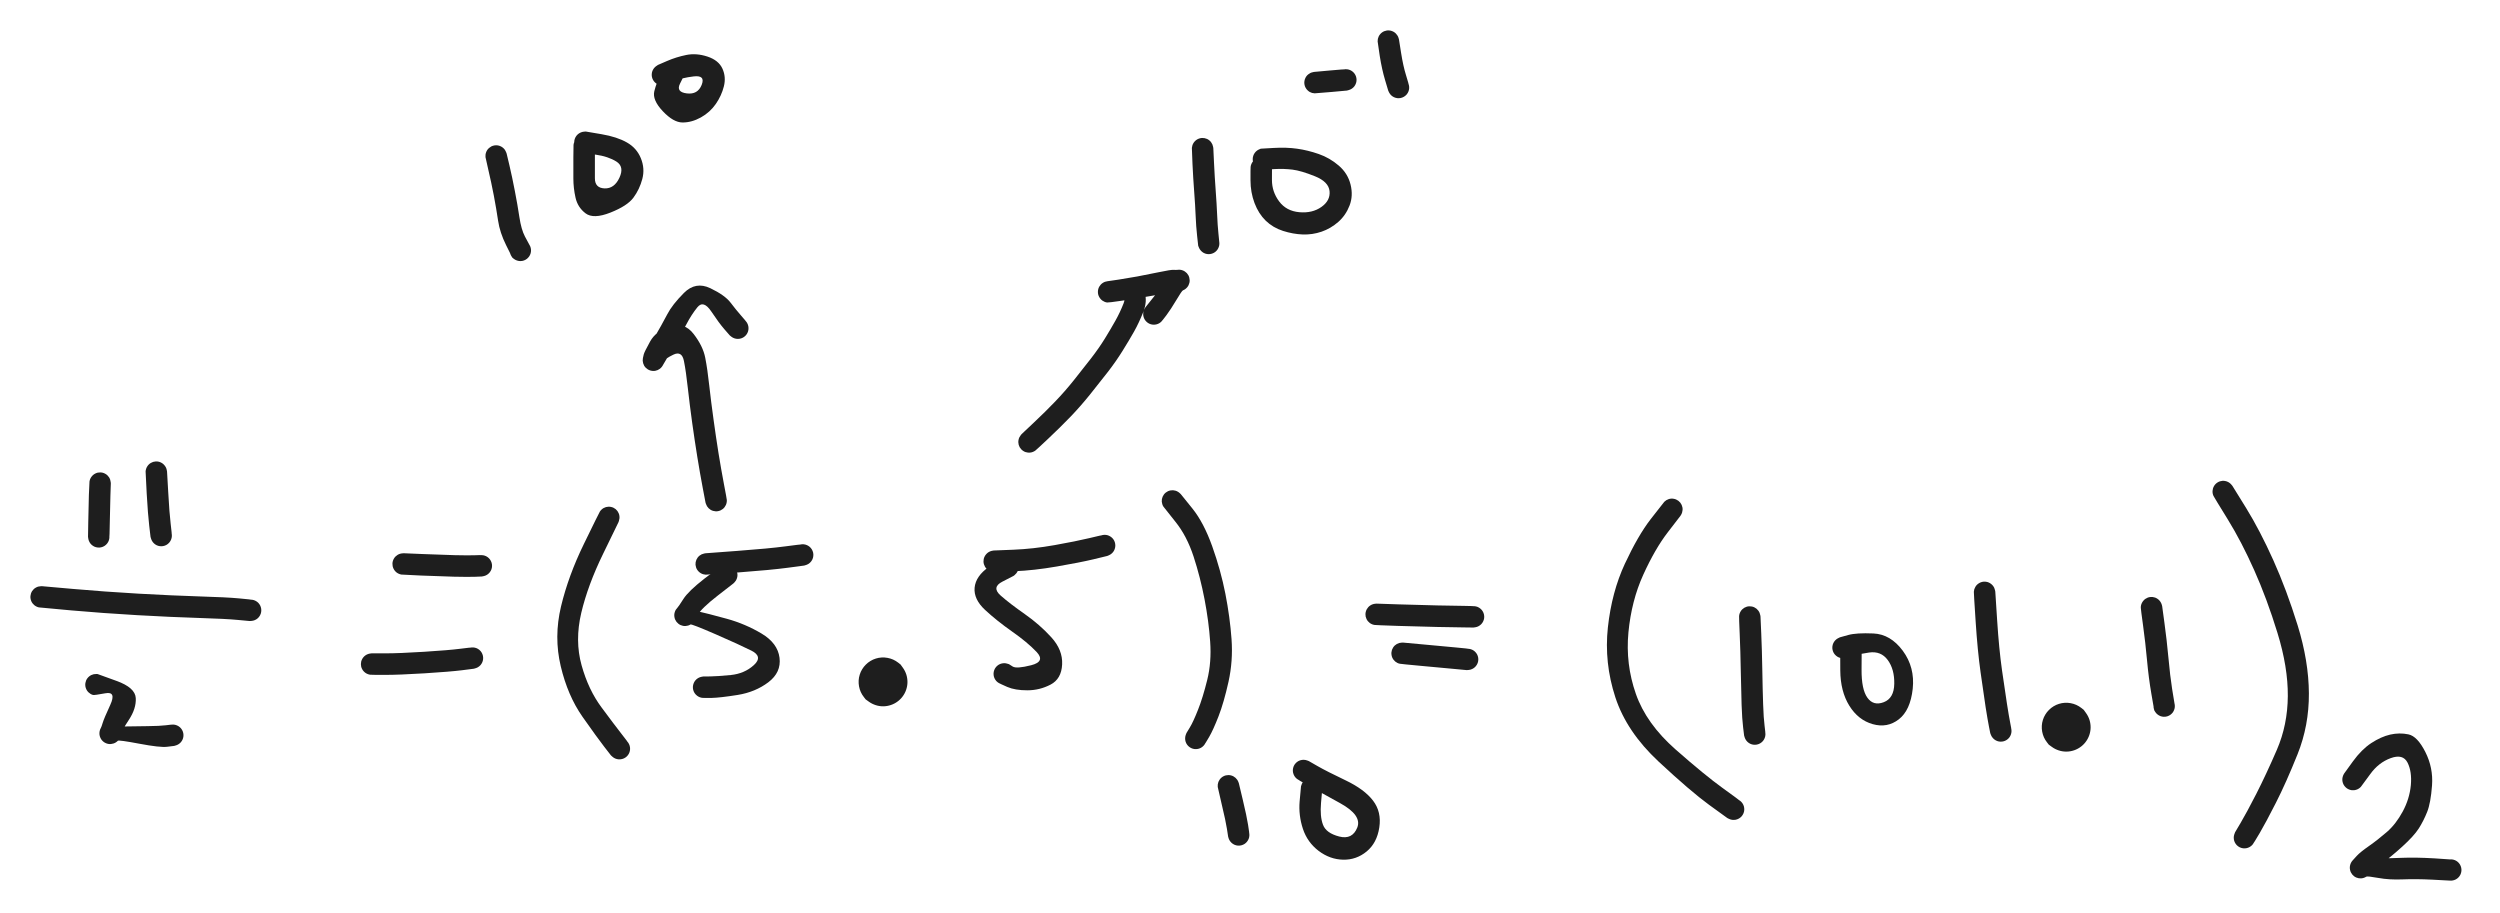 <svg version="1.1" xmlns="http://www.w3.org/2000/svg" viewBox="0 0 608.418 222.167" width="608.418" height="222.167" class="excalidraw-svg">
  <!-- svg-source:excalidraw -->
  
  <defs>
    <style class="style-fonts">
      @font-face {
        font-family: "Virgil";
        src: url("https://excalidraw.com/Virgil.woff2");
      }
      @font-face {
        font-family: "Cascadia";
        src: url("https://excalidraw.com/Cascadia.woff2");
      }
      @font-face {
        font-family: "Assistant";
        src: url("https://excalidraw.com/Assistant-Regular.woff2");
      }
    </style>
    
  </defs>
  <rect x="0" y="0" width="608.418" height="222.167" fill="#ffffff"/><g transform="translate(24.351 117.57) rotate(0 -0.167 7.342)" stroke="none"><path fill="#1e1e1e" d="M 2.62,0.08 Q 2.62,0.08 2.52,3.05 2.43,6.03 2.37,9.59 2.31,13.14 2.24,13.56 2.16,13.98 1.96,14.35 1.75,14.73 1.44,15.01 1.13,15.30 0.74,15.47 0.35,15.64 -0.06,15.68 -0.49,15.72 -0.90,15.62 -1.31,15.53 -1.68,15.30 -2.04,15.08 -2.31,14.75 -2.58,14.42 -2.73,14.02 -2.88,13.62 -2.89,13.20 -2.91,12.78 -2.79,12.37 -2.67,11.96 -2.42,11.61 -2.18,11.26 -1.84,11.01 -1.50,10.76 -1.09,10.63 -0.69,10.50 -0.26,10.51 0.15,10.52 0.55,10.66 0.96,10.80 1.29,11.06 1.62,11.33 1.86,11.68 2.09,12.04 2.20,12.45 2.30,12.86 2.27,13.28 2.24,13.71 2.08,14.10 1.91,14.49 1.63,14.81 1.35,15.13 0.99,15.34 0.62,15.56 0.20,15.64 -0.20,15.73 -0.63,15.67 -1.05,15.62 -1.43,15.44 -1.81,15.25 -2.12,14.95 -2.42,14.66 -2.61,14.28 -2.81,13.90 -2.87,13.48 -2.93,13.06 -2.93,13.06 -2.93,13.06 -2.87,9.46 -2.81,5.86 -2.72,2.88 -2.62,-0.08 -2.57,-0.39 -2.52,-0.71 -2.40,-1.00 -2.28,-1.29 -2.09,-1.54 -1.90,-1.80 -1.66,-2.00 -1.42,-2.20 -1.13,-2.34 -0.85,-2.48 -0.54,-2.55 -0.23,-2.61 0.08,-2.60 0.40,-2.59 0.70,-2.51 1.01,-2.42 1.28,-2.26 1.56,-2.11 1.79,-1.89 2.02,-1.67 2.19,-1.41 2.36,-1.14 2.46,-0.84 2.56,-0.54 2.59,-0.23 2.62,0.08 2.62,0.08 L 2.62,0.08 Z"/></g><g transform="translate(38.034 114.9) rotate(0 0.834 9.679)" stroke="none"><path fill="#1e1e1e" d="M 2.62,-0.14 Q 2.62,-0.14 2.91,4.93 3.19,10.02 3.50,12.58 3.81,15.14 3.79,15.56 3.77,15.99 3.62,16.38 3.46,16.78 3.19,17.11 2.92,17.43 2.56,17.66 2.20,17.88 1.78,17.97 1.37,18.07 0.94,18.03 0.52,17.99 0.13,17.81 -0.24,17.64 -0.55,17.35 -0.87,17.06 -1.07,16.68 -1.27,16.31 -1.34,15.89 -1.42,15.47 -1.35,15.05 -1.29,14.63 -1.09,14.26 -0.90,13.88 -0.59,13.58 -0.29,13.29 0.09,13.11 0.47,12.92 0.89,12.87 1.32,12.82 1.73,12.91 2.15,13.00 2.51,13.21 2.88,13.43 3.16,13.75 3.44,14.07 3.60,14.46 3.76,14.86 3.79,15.28 3.81,15.71 3.70,16.12 3.59,16.53 3.36,16.88 3.12,17.24 2.79,17.50 2.45,17.76 2.05,17.90 1.65,18.04 1.22,18.04 0.80,18.04 0.40,17.91 -0.00,17.78 -0.34,17.53 -0.68,17.27 -0.92,16.92 -1.16,16.57 -1.28,16.17 -1.40,15.76 -1.40,15.76 -1.40,15.76 -1.72,13.04 -2.04,10.31 -2.33,5.23 -2.62,0.14 -2.60,-0.16 -2.58,-0.48 -2.48,-0.78 -2.39,-1.08 -2.22,-1.35 -2.06,-1.62 -1.83,-1.85 -1.61,-2.07 -1.34,-2.23 -1.06,-2.39 -0.76,-2.49 -0.46,-2.58 -0.14,-2.60 0.16,-2.62 0.48,-2.56 0.79,-2.50 1.07,-2.37 1.36,-2.24 1.61,-2.04 1.86,-1.84 2.05,-1.59 2.25,-1.34 2.38,-1.06 2.51,-0.77 2.56,-0.45 2.62,-0.14 2.62,-0.14 L 2.62,-0.14 Z"/></g><g transform="translate(10 145.27) rotate(0 27.701 1.836)" stroke="none"><path fill="#1e1e1e" d="M 0.23,-2.61 Q 0.23,-2.61 7.81,-1.94 15.39,-1.27 23.75,-0.79 32.11,-0.32 38.62,-0.12 45.13,0.07 48.19,0.36 51.24,0.64 51.66,0.75 52.07,0.85 52.42,1.09 52.78,1.32 53.04,1.66 53.30,1.99 53.44,2.39 53.59,2.79 53.59,3.22 53.60,3.64 53.47,4.05 53.34,4.45 53.09,4.79 52.83,5.13 52.49,5.38 52.14,5.62 51.73,5.74 51.32,5.86 50.90,5.85 50.47,5.83 50.08,5.68 49.68,5.53 49.35,5.26 49.02,4.99 48.80,4.62 48.57,4.26 48.48,3.85 48.38,3.44 48.42,3.01 48.46,2.59 48.63,2.20 48.80,1.81 49.09,1.50 49.38,1.19 49.75,0.98 50.12,0.78 50.54,0.70 50.96,0.63 51.38,0.69 51.80,0.75 52.18,0.95 52.56,1.14 52.86,1.44 53.15,1.75 53.34,2.13 53.52,2.51 53.57,2.94 53.62,3.36 53.54,3.77 53.45,4.19 53.24,4.56 53.03,4.93 52.71,5.21 52.39,5.49 52.00,5.65 51.60,5.81 51.18,5.84 50.75,5.87 50.76,5.87 50.76,5.87 47.86,5.60 44.97,5.32 38.39,5.12 31.81,4.92 23.37,4.44 14.92,3.95 7.34,3.28 -0.23,2.61 -0.54,2.55 -0.85,2.48 -1.13,2.34 -1.42,2.20 -1.66,2.00 -1.90,1.80 -2.09,1.55 -2.28,1.29 -2.40,1.00 -2.52,0.71 -2.57,0.39 -2.62,0.08 -2.59,-0.23 -2.56,-0.54 -2.46,-0.84 -2.36,-1.14 -2.19,-1.41 -2.02,-1.67 -1.79,-1.89 -1.56,-2.11 -1.28,-2.26 -1.01,-2.42 -0.70,-2.51 -0.40,-2.59 -0.08,-2.60 0.23,-2.61 0.23,-2.61 L 0.23,-2.61 Z"/></g><g transform="translate(23.35 166.63) rotate(0 10.513 6.007)" stroke="none"><path fill="#1e1e1e" d="M 0.40,-2.59 Q 0.40,-2.59 4.98,-0.93 9.55,0.71 9.69,3.25 9.84,5.78 8.01,8.56 6.19,11.33 5.87,12.38 5.55,13.42 5.33,13.65 5.12,13.87 4.85,14.04 4.58,14.21 4.28,14.31 3.98,14.41 3.66,14.44 3.35,14.47 3.04,14.42 2.72,14.37 2.43,14.24 2.14,14.12 1.89,13.93 1.63,13.74 1.43,13.49 1.23,13.25 1.10,12.96 0.96,12.68 0.90,12.37 0.83,12.06 0.85,11.74 0.86,11.42 0.95,11.12 1.03,10.81 1.19,10.54 1.35,10.27 5.44,10.19 9.53,10.11 12.55,10.09 15.58,10.06 16.98,9.88 18.39,9.69 18.81,9.71 19.24,9.72 19.63,9.88 20.03,10.03 20.36,10.30 20.69,10.57 20.91,10.93 21.14,11.29 21.23,11.70 21.33,12.11 21.29,12.54 21.25,12.96 21.08,13.35 20.91,13.74 20.62,14.05 20.33,14.36 19.96,14.57 19.59,14.77 19.17,14.85 18.75,14.92 18.33,14.86 17.91,14.80 17.53,14.61 17.16,14.41 16.86,14.11 16.56,13.81 16.38,13.42 16.19,13.04 16.14,12.62 16.09,12.20 16.17,11.78 16.26,11.37 16.47,11.00 16.68,10.63 17.00,10.35 17.32,10.07 17.71,9.91 18.11,9.74 18.53,9.71 18.95,9.68 19.37,9.79 19.78,9.90 20.13,10.13 20.49,10.36 20.75,10.70 21.01,11.03 21.15,11.43 21.30,11.83 21.30,12.26 21.31,12.68 21.18,13.09 21.05,13.49 20.80,13.83 20.55,14.18 20.20,14.42 19.85,14.66 19.44,14.78 19.04,14.90 19.04,14.90 19.04,14.90 17.32,15.11 15.60,15.32 10.58,14.37 5.55,13.42 5.33,13.65 5.12,13.87 4.85,14.04 4.58,14.21 4.28,14.31 3.98,14.41 3.66,14.44 3.35,14.47 3.04,14.42 2.72,14.37 2.43,14.24 2.14,14.12 1.89,13.93 1.63,13.74 1.43,13.49 1.23,13.25 1.10,12.96 0.96,12.68 0.90,12.37 0.83,12.06 0.85,11.74 0.86,11.42 0.95,11.12 1.03,10.81 1.19,10.54 1.35,10.27 1.65,9.27 1.94,8.28 3.48,4.93 5.02,1.58 2.30,2.09 -0.40,2.59 -0.71,2.50 -1.01,2.42 -1.29,2.26 -1.56,2.10 -1.79,1.88 -2.02,1.67 -2.19,1.40 -2.36,1.13 -2.46,0.83 -2.57,0.53 -2.59,0.22 -2.62,-0.09 -2.57,-0.40 -2.52,-0.71 -2.40,-1.01 -2.28,-1.30 -2.09,-1.55 -1.90,-1.81 -1.65,-2.01 -1.41,-2.21 -1.12,-2.35 -0.84,-2.48 -0.53,-2.55 -0.22,-2.61 0.09,-2.60 0.40,-2.59 0.40,-2.59 L 0.40,-2.59 Z"/></g><g transform="translate(98.108 137.26) rotate(0 9.512 0.334)" stroke="none"><path fill="#1e1e1e" d="M 0.11,-2.62 Q 0.11,-2.62 4.62,-2.43 9.13,-2.24 12.55,-2.15 15.98,-2.07 17.46,-2.13 18.94,-2.20 19.36,-2.14 19.78,-2.09 20.17,-1.91 20.55,-1.72 20.85,-1.43 21.16,-1.13 21.35,-0.75 21.55,-0.37 21.61,0.04 21.67,0.46 21.60,0.88 21.52,1.30 21.32,1.67 21.11,2.04 20.80,2.33 20.49,2.62 20.10,2.79 19.71,2.96 19.29,3.00 18.86,3.04 18.45,2.94 18.04,2.84 17.67,2.62 17.31,2.40 17.04,2.07 16.77,1.74 16.62,1.34 16.47,0.95 16.45,0.52 16.44,0.10 16.56,-0.30 16.68,-0.71 16.92,-1.06 17.16,-1.41 17.51,-1.66 17.85,-1.91 18.25,-2.04 18.66,-2.17 19.08,-2.16 19.51,-2.16 19.91,-2.01 20.31,-1.87 20.64,-1.61 20.98,-1.35 21.21,-0.99 21.44,-0.64 21.55,-0.23 21.66,0.18 21.63,0.60 21.60,1.02 21.44,1.42 21.27,1.81 20.99,2.13 20.71,2.45 20.35,2.66 19.98,2.87 19.56,2.96 19.15,3.04 19.15,3.04 19.15,3.04 17.50,3.11 15.86,3.17 12.38,3.09 8.90,3.00 4.39,2.81 -0.11,2.62 -0.42,2.57 -0.73,2.52 -1.02,2.39 -1.31,2.27 -1.57,2.08 -1.82,1.89 -2.02,1.64 -2.22,1.39 -2.35,1.11 -2.49,0.82 -2.55,0.51 -2.61,0.20 -2.60,-0.11 -2.59,-0.42 -2.50,-0.73 -2.41,-1.03 -2.25,-1.30 -2.09,-1.58 -1.87,-1.81 -1.65,-2.03 -1.38,-2.20 -1.12,-2.37 -0.81,-2.47 -0.51,-2.57 -0.20,-2.59 0.11,-2.62 0.11,-2.62 L 0.11,-2.62 Z"/></g><g transform="translate(90.432 161.624) rotate(0 14.351 -1.001)" stroke="none"><path fill="#1e1e1e" d="M 0,-2.62 Q 0,-2.62 3.35,-2.62 6.71,-2.62 12.76,-3.00 18.80,-3.38 21.52,-3.73 24.23,-4.08 24.66,-4.06 25.08,-4.05 25.48,-3.90 25.88,-3.75 26.21,-3.48 26.53,-3.21 26.76,-2.85 26.98,-2.49 27.08,-2.08 27.18,-1.66 27.14,-1.24 27.11,-0.82 26.93,-0.43 26.76,-0.04 26.48,0.27 26.19,0.58 25.82,0.79 25.45,0.99 25.03,1.07 24.61,1.14 24.19,1.08 23.77,1.02 23.39,0.83 23.01,0.64 22.71,0.33 22.42,0.03 22.23,-0.34 22.04,-0.73 21.99,-1.15 21.94,-1.57 22.02,-1.98 22.11,-2.40 22.32,-2.77 22.53,-3.14 22.85,-3.42 23.17,-3.70 23.56,-3.86 23.95,-4.03 24.38,-4.06 24.80,-4.09 25.21,-3.98 25.62,-3.88 25.98,-3.64 26.33,-3.41 26.60,-3.08 26.86,-2.74 27.00,-2.34 27.15,-1.94 27.15,-1.52 27.16,-1.09 27.03,-0.69 26.90,-0.28 26.65,0.05 26.40,0.39 26.05,0.64 25.71,0.88 25.30,1.00 24.89,1.12 24.89,1.12 24.89,1.12 22.01,1.49 19.13,1.85 12.92,2.24 6.71,2.62 3.35,2.62 0,2.62 -0.31,2.58 -0.62,2.55 -0.92,2.43 -1.22,2.32 -1.48,2.14 -1.74,1.96 -1.95,1.72 -2.16,1.49 -2.30,1.21 -2.45,0.93 -2.53,0.62 -2.60,0.31 -2.60,-0.00 -2.60,-0.31 -2.53,-0.62 -2.45,-0.93 -2.30,-1.21 -2.16,-1.49 -1.95,-1.72 -1.74,-1.96 -1.48,-2.14 -1.22,-2.32 -0.92,-2.43 -0.62,-2.55 -0.31,-2.58 0.00,-2.62 0.00,-2.62 L 0,-2.62 Z"/></g><g transform="translate(148.169 125.913) rotate(0 -4.172 29.703)" stroke="none"><path fill="#1e1e1e" d="M 2.36,1.15 Q 2.36,1.15 -1.37,8.82 -5.11,16.48 -6.71,23.25 -8.30,30.01 -6.63,35.99 -4.97,41.97 -1.76,46.27 1.43,50.57 3.04,52.63 4.65,54.68 4.85,55.06 5.06,55.43 5.13,55.85 5.21,56.27 5.14,56.69 5.08,57.11 4.89,57.48 4.69,57.86 4.39,58.16 4.08,58.46 3.70,58.64 3.32,58.82 2.89,58.87 2.47,58.92 2.06,58.84 1.64,58.75 1.27,58.54 0.91,58.32 0.63,58.00 0.35,57.68 0.18,57.29 0.02,56.90 -0.00,56.47 -0.02,56.05 0.07,55.64 0.18,55.23 0.42,54.87 0.65,54.52 0.99,54.26 1.32,54.00 1.72,53.85 2.12,53.71 2.55,53.71 2.97,53.70 3.38,53.83 3.78,53.96 4.12,54.22 4.46,54.47 4.71,54.82 4.95,55.17 5.07,55.58 5.19,55.98 5.17,56.41 5.15,56.83 5.00,57.23 4.85,57.63 4.58,57.95 4.31,58.28 3.94,58.50 3.58,58.73 3.17,58.82 2.76,58.92 2.33,58.88 1.91,58.84 1.52,58.67 1.13,58.49 0.82,58.20 0.51,57.92 0.51,57.92 0.51,57.92 -1.15,55.78 -2.81,53.64 -6.41,48.52 -10.00,43.40 -11.70,36.24 -13.41,29.09 -11.63,21.65 -9.84,14.21 -6.10,6.53 -2.36,-1.15 -2.18,-1.41 -2.01,-1.68 -1.78,-1.89 -1.55,-2.11 -1.27,-2.27 -1.00,-2.42 -0.69,-2.51 -0.39,-2.59 -0.07,-2.60 0.23,-2.61 0.54,-2.54 0.85,-2.48 1.14,-2.34 1.42,-2.20 1.67,-2.00 1.91,-1.79 2.10,-1.54 2.28,-1.28 2.40,-0.99 2.53,-0.70 2.57,-0.39 2.62,-0.07 2.59,0.23 2.56,0.55 2.46,0.85 2.36,1.15 2.36,1.15 L 2.36,1.15 Z"/></g><g transform="translate(176.871 139.93) rotate(0 1.168 14.518)" stroke="none"><path fill="#1e1e1e" d="M 1.60,2.07 Q 1.60,2.07 -2.21,5.03 -6.03,7.98 -7.29,9.94 -8.56,11.89 -8.83,12.05 -9.10,12.22 -9.40,12.31 -9.71,12.40 -10.02,12.42 -10.34,12.44 -10.65,12.38 -10.96,12.32 -11.25,12.19 -11.54,12.06 -11.78,11.86 -12.03,11.66 -12.23,11.41 -12.42,11.16 -12.55,10.87 -12.68,10.58 -12.73,10.27 -12.79,9.96 -12.77,9.64 -12.75,9.33 -12.65,9.03 -12.56,8.72 -12.39,8.45 -12.22,8.18 -12.00,7.96 -11.77,7.74 -8.10,8.59 -4.43,9.43 0.05,10.67 4.53,11.91 8.46,14.25 12.39,16.59 12.84,20.15 13.29,23.70 10.12,26.11 6.94,28.51 2.63,29.20 -1.67,29.88 -3.65,29.92 -5.62,29.95 -6.04,29.89 -6.46,29.83 -6.84,29.63 -7.21,29.44 -7.51,29.13 -7.81,28.83 -7.99,28.45 -8.17,28.06 -8.23,27.64 -8.28,27.22 -8.19,26.80 -8.10,26.39 -7.89,26.02 -7.68,25.65 -7.36,25.37 -7.04,25.09 -6.64,24.93 -6.25,24.77 -5.83,24.74 -5.40,24.71 -4.99,24.82 -4.58,24.93 -4.23,25.16 -3.87,25.40 -3.61,25.73 -3.35,26.07 -3.21,26.47 -3.07,26.87 -3.06,27.29 -3.05,27.72 -3.19,28.12 -3.32,28.53 -3.57,28.87 -3.82,29.21 -4.17,29.45 -4.52,29.70 -4.93,29.81 -5.33,29.93 -5.76,29.92 -6.18,29.90 -6.58,29.75 -6.98,29.59 -7.30,29.32 -7.63,29.05 -7.86,28.69 -8.08,28.33 -8.18,27.92 -8.27,27.50 -8.23,27.08 -8.19,26.66 -8.02,26.27 -7.85,25.88 -7.56,25.57 -7.27,25.26 -6.90,25.05 -6.52,24.85 -6.10,24.77 -5.69,24.70 -5.69,24.70 -5.69,24.70 -4.02,24.69 -2.36,24.67 0.96,24.35 4.30,24.02 6.59,21.94 8.88,19.85 5.99,18.41 3.09,16.96 -2.73,14.42 -8.56,11.89 -8.83,12.05 -9.10,12.22 -9.40,12.31 -9.71,12.40 -10.02,12.42 -10.34,12.44 -10.65,12.38 -10.96,12.32 -11.25,12.19 -11.54,12.06 -11.78,11.86 -12.03,11.66 -12.23,11.41 -12.42,11.16 -12.55,10.87 -12.68,10.58 -12.73,10.27 -12.79,9.96 -12.77,9.64 -12.75,9.33 -12.65,9.03 -12.56,8.73 -12.39,8.45 -12.22,8.18 -12.00,7.96 -11.77,7.74 -10.54,5.82 -9.31,3.91 -5.46,0.91 -1.60,-2.07 -1.33,-2.23 -1.06,-2.40 -0.76,-2.49 -0.45,-2.58 -0.14,-2.60 0.17,-2.62 0.48,-2.56 0.79,-2.50 1.08,-2.37 1.37,-2.24 1.61,-2.04 1.86,-1.84 2.06,-1.59 2.25,-1.34 2.38,-1.05 2.51,-0.76 2.56,-0.45 2.62,-0.14 2.60,0.17 2.58,0.48 2.48,0.78 2.38,1.09 2.22,1.36 2.05,1.63 1.83,1.85 1.60,2.07 1.60,2.07 L 1.60,2.07 Z"/></g><g transform="translate(171.865 137.26) rotate(0 14.685 -1.502)" stroke="none"><path fill="#1e1e1e" d="M -0.19,-2.61 Q -0.19,-2.61 7.57,-3.19 15.34,-3.77 19.24,-4.29 23.14,-4.81 23.56,-4.80 23.99,-4.79 24.39,-4.64 24.79,-4.50 25.12,-4.23 25.45,-3.96 25.68,-3.60 25.90,-3.24 26.01,-2.83 26.11,-2.42 26.07,-2.00 26.04,-1.57 25.87,-1.18 25.70,-0.79 25.41,-0.48 25.13,-0.16 24.76,0.04 24.39,0.25 23.97,0.33 23.55,0.40 23.13,0.35 22.71,0.29 22.33,0.10 21.95,-0.08 21.65,-0.38 21.35,-0.68 21.16,-1.07 20.98,-1.45 20.92,-1.87 20.86,-2.29 20.94,-2.71 21.03,-3.12 21.24,-3.49 21.45,-3.86 21.76,-4.15 22.08,-4.43 22.47,-4.60 22.86,-4.76 23.28,-4.80 23.71,-4.83 24.12,-4.73 24.53,-4.62 24.89,-4.39 25.25,-4.16 25.51,-3.83 25.78,-3.50 25.92,-3.10 26.07,-2.70 26.08,-2.28 26.09,-1.85 25.96,-1.44 25.84,-1.04 25.59,-0.69 25.34,-0.35 25.00,-0.10 24.65,0.13 24.24,0.26 23.84,0.38 23.84,0.38 23.84,0.38 19.79,0.92 15.73,1.46 7.96,2.04 0.19,2.61 -0.12,2.60 -0.43,2.58 -0.74,2.49 -1.04,2.40 -1.31,2.24 -1.59,2.08 -1.81,1.86 -2.04,1.64 -2.21,1.37 -2.38,1.11 -2.47,0.80 -2.57,0.50 -2.60,0.19 -2.62,-0.12 -2.57,-0.43 -2.51,-0.74 -2.39,-1.03 -2.26,-1.32 -2.07,-1.58 -1.88,-1.83 -1.63,-2.03 -1.38,-2.22 -1.10,-2.36 -0.81,-2.49 -0.50,-2.55 -0.19,-2.61 -0.19,-2.61 L -0.19,-2.61 Z"/></g><g transform="translate(214.918 165.962) rotate(0 0 0)" stroke="none"><path fill="#1e1e1e" d="M 4.25,-4.24 Q 4.25,-4.24 4.81,-3.46 5.38,-2.67 5.67,-1.74 5.95,-0.81 5.92,0.16 5.90,1.13 5.56,2.04 5.23,2.95 4.62,3.71 4.01,4.47 3.19,4.99 2.37,5.52 1.43,5.75 0.48,5.99 -0.48,5.91 -1.45,5.83 -2.34,5.44 -3.23,5.06 -3.96,4.41 -4.68,3.76 -5.16,2.91 -5.64,2.07 -5.82,1.11 -6.00,0.16 -5.87,-0.80 -5.74,-1.76 -5.31,-2.63 -4.88,-3.50 -4.19,-4.19 -3.50,-4.88 -2.63,-5.31 -1.76,-5.74 -0.79,-5.87 0.16,-6.00 1.11,-5.82 2.07,-5.64 2.92,-5.16 3.76,-4.68 4.41,-3.95 5.06,-3.23 5.44,-2.34 5.83,-1.44 5.91,-0.47 5.99,0.48 5.75,1.43 5.52,2.37 4.99,3.19 4.47,4.01 3.71,4.62 2.95,5.23 2.04,5.56 1.13,5.90 0.15,5.92 -0.81,5.95 -1.74,5.66 -2.67,5.38 -3.46,4.81 -4.25,4.24 -4.25,4.24 -4.24,4.25 -4.69,3.67 -5.14,3.10 -5.44,2.44 -5.73,1.78 -5.86,1.07 -5.99,0.36 -5.95,-0.36 -5.91,-1.08 -5.69,-1.77 -5.48,-2.46 -5.10,-3.08 -4.73,-3.70 -4.21,-4.21 -3.70,-4.73 -3.08,-5.10 -2.46,-5.48 -1.77,-5.69 -1.08,-5.91 -0.35,-5.95 0.36,-5.99 1.07,-5.86 1.78,-5.73 2.44,-5.44 3.10,-5.14 3.68,-4.69 4.25,-4.24 4.25,-4.24 L 4.25,-4.24 Z"/></g><g transform="translate(245.288 137.928) rotate(0 2.336 14.518)" stroke="none"><path fill="#1e1e1e" d="M 1.37,2.23 Q 1.37,2.23 -1.33,3.62 -4.04,5.00 -1.76,7.01 0.52,9.01 4.14,11.54 7.76,14.08 10.57,17.17 13.38,20.26 13.20,23.78 13.03,27.31 10.37,28.69 7.71,30.07 4.73,30.07 1.75,30.07 -0.15,29.25 -2.06,28.42 -2.41,28.17 -2.76,27.92 -3.00,27.58 -3.25,27.23 -3.38,26.83 -3.50,26.42 -3.49,26.00 -3.48,25.57 -3.33,25.17 -3.19,24.77 -2.92,24.44 -2.65,24.11 -2.30,23.88 -1.94,23.65 -1.53,23.55 -1.11,23.45 -0.69,23.48 -0.27,23.52 0.11,23.68 0.50,23.85 0.82,24.13 1.14,24.42 1.35,24.79 1.56,25.16 1.64,25.57 1.72,25.99 1.66,26.41 1.60,26.83 1.41,27.22 1.22,27.60 0.92,27.90 0.62,28.20 0.24,28.39 -0.13,28.58 -0.55,28.63 -0.97,28.69 -1.39,28.61 -1.80,28.53 -2.17,28.32 -2.54,28.11 -2.83,27.80 -3.11,27.48 -3.28,27.09 -3.45,26.70 -3.48,26.28 -3.52,25.85 -3.41,25.44 -3.31,25.03 -3.08,24.67 -2.86,24.31 -2.52,24.05 -2.19,23.78 -1.79,23.63 -1.40,23.49 -0.97,23.47 -0.55,23.46 -0.14,23.59 0.26,23.71 0.26,23.71 0.26,23.71 1.18,24.29 2.11,24.87 5.66,23.97 9.20,23.07 6.97,20.72 4.73,18.36 1.01,15.76 -2.70,13.15 -5.53,10.53 -8.35,7.92 -8.10,5.10 -7.84,2.28 -4.61,0.02 -1.37,-2.23 -1.08,-2.37 -0.79,-2.50 -0.48,-2.56 -0.17,-2.62 0.14,-2.60 0.45,-2.58 0.76,-2.49 1.06,-2.40 1.33,-2.23 1.60,-2.07 1.83,-1.85 2.05,-1.63 2.22,-1.36 2.38,-1.09 2.48,-0.79 2.58,-0.48 2.60,-0.17 2.62,0.14 2.56,0.45 2.51,0.76 2.38,1.05 2.25,1.34 2.06,1.59 1.86,1.84 1.62,2.04 1.37,2.23 1.37,2.23 L 1.37,2.23 Z"/></g><g transform="translate(241.951 136.593) rotate(0 15.853 -2.503)" stroke="none"><path fill="#1e1e1e" d="M -0.10,-2.62 Q -0.10,-2.62 4.69,-2.81 9.48,-3.00 14.71,-3.93 19.93,-4.86 23.10,-5.62 26.27,-6.39 26.70,-6.42 27.12,-6.46 27.53,-6.35 27.95,-6.25 28.30,-6.01 28.66,-5.78 28.92,-5.45 29.19,-5.12 29.33,-4.72 29.47,-4.32 29.48,-3.89 29.49,-3.47 29.36,-3.06 29.24,-2.66 28.99,-2.31 28.74,-1.97 28.39,-1.72 28.04,-1.48 27.63,-1.36 27.23,-1.23 26.80,-1.25 26.38,-1.26 25.98,-1.41 25.58,-1.56 25.25,-1.83 24.92,-2.10 24.70,-2.46 24.47,-2.82 24.37,-3.23 24.27,-3.65 24.31,-4.07 24.35,-4.49 24.52,-4.88 24.69,-5.27 24.97,-5.58 25.26,-5.90 25.63,-6.11 26.00,-6.31 26.42,-6.39 26.84,-6.47 27.26,-6.41 27.68,-6.35 28.06,-6.15 28.44,-5.96 28.74,-5.66 29.04,-5.36 29.22,-4.98 29.41,-4.59 29.46,-4.17 29.52,-3.75 29.43,-3.33 29.35,-2.92 29.14,-2.55 28.93,-2.18 28.61,-1.90 28.29,-1.62 27.90,-1.45 27.51,-1.29 27.51,-1.29 27.51,-1.29 24.17,-0.48 20.84,0.31 15.27,1.27 9.70,2.24 4.90,2.43 0.10,2.62 -0.21,2.59 -0.52,2.57 -0.82,2.47 -1.12,2.37 -1.39,2.20 -1.66,2.03 -1.88,1.80 -2.10,1.57 -2.25,1.30 -2.41,1.02 -2.50,0.72 -2.59,0.42 -2.60,0.10 -2.61,-0.21 -2.55,-0.52 -2.49,-0.83 -2.35,-1.11 -2.21,-1.40 -2.01,-1.64 -1.81,-1.89 -1.56,-2.08 -1.31,-2.27 -1.02,-2.39 -0.72,-2.52 -0.41,-2.57 -0.10,-2.62 -0.10,-2.62 L -0.10,-2.62 Z"/></g><g transform="translate(285.337 121.908) rotate(0 6.508 30.037)" stroke="none"><path fill="#1e1e1e" d="M 2.04,-1.64 Q 2.04,-1.64 4.84,1.83 7.63,5.30 9.69,11.08 11.75,16.86 12.88,22.59 14.00,28.33 14.38,33.65 14.76,38.96 13.64,44.02 12.51,49.08 11.22,52.40 9.93,55.72 8.93,57.44 7.93,59.15 7.66,59.48 7.39,59.80 7.02,60.03 6.66,60.25 6.25,60.34 5.83,60.43 5.41,60.39 4.99,60.35 4.60,60.17 4.21,59.99 3.90,59.70 3.59,59.41 3.39,59.04 3.19,58.66 3.12,58.24 3.05,57.83 3.12,57.41 3.18,56.99 3.38,56.61 3.58,56.23 3.88,55.94 4.19,55.65 4.57,55.46 4.96,55.28 5.38,55.24 5.80,55.19 6.22,55.28 6.63,55.37 7.00,55.58 7.37,55.80 7.64,56.12 7.92,56.45 8.08,56.84 8.24,57.23 8.26,57.66 8.29,58.08 8.18,58.49 8.06,58.90 7.83,59.26 7.59,59.61 7.25,59.87 6.92,60.13 6.52,60.26 6.11,60.40 5.69,60.40 5.26,60.41 4.86,60.27 4.46,60.14 4.12,59.88 3.78,59.63 3.54,59.28 3.30,58.93 3.18,58.52 3.07,58.11 3.09,57.68 3.11,57.26 3.26,56.86 3.42,56.47 3.42,56.47 3.42,56.47 4.23,55.13 5.05,53.79 6.22,50.83 7.40,47.87 8.46,43.57 9.53,39.26 9.18,34.29 8.84,29.32 7.81,23.94 6.78,18.56 5.14,13.53 3.49,8.50 0.72,5.07 -2.04,1.64 -2.21,1.37 -2.38,1.11 -2.47,0.80 -2.57,0.50 -2.60,0.19 -2.62,-0.12 -2.57,-0.43 -2.51,-0.74 -2.39,-1.03 -2.26,-1.32 -2.07,-1.58 -1.88,-1.83 -1.63,-2.03 -1.38,-2.22 -1.10,-2.36 -0.81,-2.49 -0.50,-2.55 -0.19,-2.61 0.12,-2.60 0.43,-2.58 0.74,-2.49 1.04,-2.40 1.31,-2.24 1.59,-2.08 1.81,-1.86 2.04,-1.64 2.04,-1.64 L 2.04,-1.64 Z"/></g><g transform="translate(298.947 191.228) rotate(0 1.658 7.461)" stroke="none"><path fill="#1e1e1e" d="M 2.55,-0.60 Q 2.55,-0.60 3.50,3.39 4.46,7.40 4.79,9.49 5.12,11.57 5.11,12.00 5.11,12.42 4.97,12.83 4.83,13.23 4.57,13.56 4.31,13.90 3.96,14.14 3.61,14.37 3.20,14.48 2.78,14.59 2.36,14.57 1.94,14.54 1.54,14.38 1.15,14.22 0.83,13.94 0.51,13.66 0.29,13.30 0.07,12.93 -0.00,12.52 -0.09,12.10 -0.04,11.68 0.00,11.26 0.18,10.87 0.36,10.49 0.65,10.18 0.95,9.88 1.33,9.68 1.70,9.48 2.12,9.42 2.54,9.35 2.96,9.42 3.38,9.50 3.75,9.70 4.13,9.90 4.42,10.21 4.71,10.52 4.88,10.91 5.06,11.30 5.10,11.72 5.14,12.14 5.05,12.56 4.95,12.97 4.73,13.33 4.51,13.70 4.18,13.97 3.86,14.24 3.46,14.39 3.07,14.55 2.64,14.57 2.22,14.59 1.81,14.47 1.40,14.35 1.05,14.11 0.70,13.87 0.45,13.53 0.19,13.19 0.06,12.79 -0.06,12.38 -0.06,12.38 -0.06,12.38 -0.35,10.50 -0.64,8.61 -1.60,4.61 -2.55,0.60 -2.59,0.29 -2.62,-0.02 -2.58,-0.33 -2.54,-0.64 -2.43,-0.94 -2.31,-1.23 -2.13,-1.49 -1.95,-1.75 -1.71,-1.96 -1.47,-2.17 -1.19,-2.31 -0.91,-2.46 -0.60,-2.53 -0.29,-2.60 0.02,-2.60 0.33,-2.60 0.64,-2.52 0.95,-2.44 1.23,-2.29 1.50,-2.14 1.74,-1.93 1.97,-1.72 2.15,-1.46 2.33,-1.20 2.44,-0.90 2.55,-0.60 2.55,-0.60 L 2.55,-0.60 Z"/></g><g transform="translate(319.175 191.891) rotate(0 5.637 5.472)" stroke="none"><path fill="#1e1e1e" d="M 2.61,0.22 Q 2.61,0.22 2.32,3.51 2.03,6.80 2.80,8.83 3.56,10.87 6.75,11.69 9.94,12.51 11.14,9.51 12.33,6.51 6.91,3.54 1.49,0.58 -0.87,-0.76 -3.25,-2.10 -3.58,-2.37 -3.91,-2.64 -4.14,-3.00 -4.36,-3.36 -4.46,-3.77 -4.57,-4.18 -4.53,-4.60 -4.49,-5.03 -4.33,-5.42 -4.16,-5.81 -3.87,-6.12 -3.59,-6.44 -3.22,-6.65 -2.85,-6.85 -2.43,-6.93 -2.01,-7.01 -1.59,-6.95 -1.17,-6.89 -0.79,-6.70 -0.41,-6.51 -0.11,-6.21 0.18,-5.91 0.37,-5.53 0.56,-5.15 0.61,-4.73 0.67,-4.31 0.59,-3.89 0.51,-3.47 0.30,-3.10 0.08,-2.73 -0.22,-2.45 -0.54,-2.17 -0.93,-2.00 -1.32,-1.84 -1.75,-1.80 -2.17,-1.77 -2.58,-1.87 -2.99,-1.98 -3.35,-2.21 -3.71,-2.44 -3.97,-2.77 -4.24,-3.10 -4.38,-3.50 -4.53,-3.90 -4.54,-4.32 -4.55,-4.75 -4.42,-5.16 -4.30,-5.56 -4.05,-5.91 -3.80,-6.25 -3.45,-6.50 -3.11,-6.74 -2.70,-6.87 -2.29,-6.99 -1.87,-6.98 -1.44,-6.96 -1.05,-6.82 -0.65,-6.67 -0.65,-6.67 -0.65,-6.67 1.51,-5.43 3.67,-4.19 8.28,-1.99 12.89,0.21 14.98,2.96 17.08,5.71 16.50,9.49 15.93,13.26 13.42,15.33 10.90,17.40 7.69,17.33 4.48,17.26 1.73,15.18 -1.00,13.10 -2.09,9.82 -3.17,6.54 -2.89,3.16 -2.61,-0.22 -2.55,-0.53 -2.48,-0.84 -2.35,-1.12 -2.21,-1.41 -2.01,-1.65 -1.81,-1.90 -1.55,-2.09 -1.30,-2.28 -1.01,-2.40 -0.71,-2.52 -0.40,-2.57 -0.09,-2.62 0.22,-2.59 0.53,-2.57 0.83,-2.46 1.13,-2.36 1.40,-2.19 1.67,-2.02 1.88,-1.79 2.10,-1.56 2.26,-1.29 2.42,-1.01 2.50,-0.71 2.59,-0.40 2.60,-0.09 2.61,0.22 2.61,0.22 L 2.61,0.22 Z"/></g><g transform="translate(334.906 149.522) rotate(0 13.575 -0.158)" stroke="none"><path fill="#1e1e1e" d="M 0.08,-2.62 Q 0.08,-2.62 5.44,-2.44 10.79,-2.26 14.96,-2.18 19.12,-2.10 21.43,-2.07 23.75,-2.04 24.17,-1.96 24.59,-1.89 24.96,-1.68 25.33,-1.48 25.62,-1.17 25.91,-0.86 26.08,-0.47 26.25,-0.08 26.29,0.33 26.33,0.76 26.24,1.17 26.14,1.58 25.91,1.95 25.69,2.31 25.36,2.58 25.04,2.85 24.64,3.00 24.24,3.15 23.82,3.17 23.39,3.18 22.98,3.07 22.58,2.95 22.23,2.70 21.88,2.46 21.63,2.12 21.37,1.78 21.25,1.37 21.12,0.97 21.12,0.54 21.13,0.12 21.27,-0.27 21.41,-0.68 21.67,-1.01 21.93,-1.34 22.29,-1.58 22.64,-1.81 23.06,-1.92 23.47,-2.03 23.89,-2.00 24.31,-1.97 24.71,-1.81 25.10,-1.64 25.42,-1.36 25.74,-1.08 25.95,-0.72 26.17,-0.35 26.25,0.06 26.34,0.47 26.29,0.90 26.23,1.32 26.05,1.70 25.87,2.08 25.57,2.39 25.27,2.69 24.89,2.89 24.52,3.08 24.10,3.14 23.68,3.20 23.68,3.20 23.68,3.20 21.35,3.17 19.02,3.14 14.82,3.06 10.62,2.98 5.26,2.80 -0.08,2.62 -0.40,2.57 -0.71,2.52 -1.00,2.40 -1.29,2.28 -1.55,2.09 -1.80,1.90 -2.00,1.66 -2.21,1.41 -2.34,1.13 -2.48,0.84 -2.55,0.53 -2.61,0.22 -2.60,-0.08 -2.59,-0.40 -2.50,-0.70 -2.42,-1.01 -2.26,-1.28 -2.10,-1.56 -1.89,-1.79 -1.67,-2.02 -1.40,-2.19 -1.14,-2.36 -0.84,-2.46 -0.54,-2.57 -0.22,-2.59 0.08,-2.62 0.08,-2.62 L 0.08,-2.62 Z"/></g><g transform="translate(341.22 158.993) rotate(0 10.26 0.947)" stroke="none"><path fill="#1e1e1e" d="M 0.24,-2.61 Q 0.24,-2.61 5.14,-2.16 10.04,-1.70 13.12,-1.42 16.20,-1.14 16.61,-1.03 17.02,-0.92 17.38,-0.69 17.74,-0.46 18.00,-0.12 18.26,0.20 18.40,0.60 18.55,1.00 18.55,1.43 18.56,1.85 18.43,2.26 18.30,2.66 18.05,3.00 17.80,3.35 17.45,3.59 17.10,3.84 16.69,3.96 16.29,4.08 15.86,4.06 15.44,4.04 15.04,3.89 14.64,3.74 14.32,3.47 13.99,3.20 13.76,2.84 13.54,2.48 13.44,2.07 13.34,1.66 13.38,1.23 13.42,0.81 13.59,0.42 13.76,0.03 14.05,-0.27 14.34,-0.58 14.71,-0.79 15.08,-1.00 15.50,-1.07 15.92,-1.15 16.34,-1.08 16.76,-1.02 17.14,-0.83 17.52,-0.64 17.81,-0.33 18.11,-0.03 18.29,0.34 18.48,0.73 18.53,1.15 18.59,1.57 18.50,1.99 18.42,2.40 18.20,2.77 17.99,3.14 17.67,3.42 17.35,3.70 16.96,3.86 16.57,4.03 16.14,4.06 15.72,4.09 15.72,4.09 15.72,4.09 12.64,3.80 9.56,3.52 4.65,3.06 -0.24,2.61 -0.55,2.54 -0.86,2.48 -1.14,2.34 -1.42,2.20 -1.67,2.00 -1.91,1.79 -2.10,1.54 -2.29,1.28 -2.41,0.99 -2.53,0.70 -2.57,0.38 -2.62,0.07 -2.59,-0.24 -2.56,-0.55 -2.46,-0.85 -2.35,-1.15 -2.18,-1.41 -2.01,-1.68 -1.78,-1.90 -1.55,-2.11 -1.27,-2.27 -1.00,-2.42 -0.69,-2.51 -0.39,-2.59 -0.07,-2.60 0.24,-2.61 0.24,-2.61 L 0.24,-2.61 Z"/></g><g transform="translate(406.886 123.95) rotate(0 2.368 38.831)" stroke="none"><path fill="#1e1e1e" d="M 2.07,1.60 Q 2.07,1.60 -1.00,5.59 -4.08,9.58 -6.96,15.90 -9.84,22.23 -10.58,29.95 -11.31,37.67 -8.77,44.92 -6.24,52.17 0.91,58.46 8.07,64.75 12.32,67.81 16.56,70.87 16.86,71.17 17.16,71.47 17.35,71.86 17.54,72.24 17.59,72.66 17.65,73.08 17.57,73.50 17.48,73.91 17.27,74.28 17.06,74.65 16.75,74.93 16.43,75.22 16.04,75.38 15.65,75.55 15.22,75.58 14.80,75.62 14.39,75.51 13.98,75.41 13.62,75.18 13.26,74.95 13.00,74.62 12.73,74.28 12.59,73.88 12.44,73.49 12.43,73.06 12.42,72.64 12.55,72.23 12.67,71.82 12.92,71.48 13.17,71.14 13.52,70.89 13.86,70.64 14.27,70.52 14.68,70.40 15.10,70.41 15.53,70.42 15.92,70.57 16.32,70.72 16.65,70.98 16.98,71.25 17.21,71.61 17.44,71.97 17.54,72.38 17.64,72.80 17.60,73.22 17.57,73.64 17.40,74.03 17.23,74.42 16.95,74.74 16.66,75.05 16.29,75.26 15.92,75.47 15.50,75.55 15.08,75.62 14.66,75.57 14.24,75.51 13.86,75.32 13.48,75.13 13.48,75.13 13.48,75.13 9.01,71.89 4.55,68.64 -3.24,61.39 -11.03,54.13 -13.77,45.73 -16.51,37.33 -15.58,28.73 -14.64,20.13 -11.45,13.26 -8.25,6.39 -5.16,2.39 -2.07,-1.60 -1.85,-1.83 -1.63,-2.05 -1.36,-2.22 -1.09,-2.38 -0.79,-2.48 -0.49,-2.58 -0.17,-2.60 0.14,-2.62 0.45,-2.56 0.76,-2.51 1.05,-2.38 1.34,-2.25 1.59,-2.06 1.84,-1.86 2.04,-1.62 2.23,-1.37 2.37,-1.08 2.50,-0.79 2.56,-0.48 2.62,-0.17 2.60,0.14 2.58,0.45 2.49,0.75 2.40,1.06 2.24,1.33 2.07,1.60 2.07,1.60 L 2.07,1.60 Z"/></g><g transform="translate(425.828 150.153) rotate(0 0.789 15.627)" stroke="none"><path fill="#1e1e1e" d="M 2.62,-0.11 Q 2.62,-0.11 2.80,3.96 2.98,8.05 3.06,12.91 3.14,17.77 3.26,21.24 3.38,24.72 3.61,26.45 3.83,28.18 3.82,28.61 3.80,29.03 3.65,29.43 3.50,29.83 3.23,30.16 2.96,30.48 2.60,30.71 2.24,30.94 1.83,31.03 1.42,31.13 0.99,31.09 0.57,31.06 0.18,30.88 -0.20,30.71 -0.51,30.43 -0.83,30.14 -1.03,29.77 -1.24,29.39 -1.31,28.98 -1.39,28.56 -1.33,28.14 -1.27,27.72 -1.07,27.34 -0.88,26.96 -0.58,26.66 -0.27,26.36 0.10,26.18 0.48,25.99 0.90,25.94 1.32,25.89 1.74,25.97 2.16,26.06 2.53,26.27 2.89,26.48 3.17,26.80 3.45,27.12 3.62,27.51 3.78,27.90 3.81,28.33 3.84,28.75 3.74,29.16 3.63,29.57 3.40,29.93 3.17,30.29 2.83,30.55 2.50,30.81 2.10,30.95 1.70,31.10 1.27,31.10 0.85,31.11 0.44,30.98 0.04,30.85 -0.30,30.60 -0.64,30.35 -0.88,30.00 -1.13,29.66 -1.25,29.25 -1.37,28.84 -1.37,28.84 -1.37,28.84 -1.61,26.87 -1.86,24.90 -1.98,21.38 -2.10,17.85 -2.18,13.06 -2.26,8.28 -2.44,4.20 -2.62,0.11 -2.59,-0.19 -2.57,-0.51 -2.47,-0.81 -2.37,-1.11 -2.20,-1.38 -2.04,-1.65 -1.81,-1.87 -1.58,-2.09 -1.31,-2.25 -1.03,-2.41 -0.73,-2.50 -0.43,-2.59 -0.11,-2.60 0.20,-2.61 0.51,-2.55 0.82,-2.49 1.10,-2.36 1.39,-2.22 1.64,-2.02 1.88,-1.82 2.07,-1.57 2.26,-1.32 2.39,-1.03 2.51,-0.74 2.57,-0.42 2.62,-0.11 2.62,-0.11 L 2.62,-0.11 Z"/></g><g transform="translate(450.453 158.045) rotate(0 5.525 6.63)" stroke="none"><path fill="#1e1e1e" d="M 2.62,0 Q 2.62,0 2.59,4.87 2.55,9.74 4.02,11.77 5.48,13.80 7.98,12.85 10.49,11.90 10.55,8.36 10.61,4.82 8.96,2.58 7.31,0.34 4.42,0.76 1.53,1.18 0.17,1.63 -1.18,2.08 -1.60,2.14 -2.02,2.19 -2.44,2.11 -2.85,2.02 -3.22,1.81 -3.59,1.60 -3.87,1.28 -4.15,0.97 -4.32,0.57 -4.48,0.18 -4.52,-0.23 -4.55,-0.65 -4.44,-1.07 -4.34,-1.48 -4.11,-1.83 -3.88,-2.19 -3.54,-2.46 -3.21,-2.72 -2.81,-2.86 -2.41,-3.01 -1.99,-3.02 -1.56,-3.03 -1.15,-2.90 -0.75,-2.77 -0.41,-2.52 -0.06,-2.27 0.17,-1.92 0.42,-1.58 0.54,-1.17 0.66,-0.76 0.65,-0.34 0.64,0.08 0.49,0.47 0.34,0.87 0.07,1.20 -0.19,1.53 -0.55,1.76 -0.91,1.98 -1.32,2.08 -1.73,2.18 -2.16,2.15 -2.58,2.11 -2.97,1.94 -3.36,1.77 -3.67,1.48 -3.99,1.20 -4.20,0.83 -4.40,0.45 -4.48,0.04 -4.56,-0.37 -4.50,-0.79 -4.44,-1.21 -4.25,-1.59 -4.05,-1.97 -3.75,-2.27 -3.45,-2.57 -3.07,-2.75 -2.69,-2.94 -2.69,-2.94 -2.69,-2.94 -0.68,-3.50 1.31,-4.06 5.47,-3.88 9.63,-3.70 12.62,0.32 15.60,4.36 15.04,9.59 14.47,14.82 11.66,17.01 8.86,19.19 5.31,18.19 1.77,17.19 -0.39,13.70 -2.55,10.22 -2.59,5.11 -2.62,0 -2.58,-0.31 -2.55,-0.62 -2.43,-0.92 -2.32,-1.22 -2.14,-1.48 -1.96,-1.74 -1.72,-1.95 -1.49,-2.16 -1.21,-2.30 -0.93,-2.45 -0.62,-2.53 -0.31,-2.60 0.00,-2.60 0.31,-2.60 0.62,-2.53 0.93,-2.45 1.21,-2.30 1.49,-2.16 1.72,-1.95 1.96,-1.74 2.14,-1.48 2.32,-1.22 2.43,-0.92 2.55,-0.62 2.58,-0.31 2.62,0.00 2.62,0.00 L 2.62,0 Z"/></g><g transform="translate(482.97 144.155) rotate(0 1.894 17.995)" stroke="none"><path fill="#1e1e1e" d="M 2.62,-0.17 Q 2.62,-0.17 3.07,6.81 3.52,13.80 4.25,18.94 4.98,24.09 5.47,27.20 5.96,30.31 6.25,31.77 6.55,33.23 6.56,33.66 6.57,34.08 6.45,34.49 6.33,34.90 6.09,35.25 5.84,35.59 5.50,35.84 5.15,36.09 4.75,36.22 4.34,36.35 3.92,36.34 3.49,36.33 3.09,36.19 2.69,36.04 2.36,35.78 2.03,35.51 1.80,35.16 1.56,34.80 1.46,34.39 1.35,33.98 1.38,33.55 1.42,33.13 1.58,32.74 1.75,32.35 2.03,32.03 2.31,31.71 2.68,31.50 3.05,31.29 3.46,31.21 3.88,31.12 4.30,31.18 4.72,31.23 5.11,31.42 5.49,31.60 5.79,31.90 6.09,32.20 6.28,32.58 6.48,32.96 6.54,33.38 6.60,33.80 6.52,34.22 6.44,34.64 6.23,35.01 6.03,35.38 5.71,35.67 5.40,35.95 5.01,36.12 4.62,36.29 4.20,36.33 3.77,36.37 3.36,36.27 2.95,36.17 2.59,35.94 2.23,35.71 1.96,35.38 1.69,35.06 1.54,34.66 1.39,34.26 1.39,34.26 1.39,34.26 1.08,32.69 0.77,31.13 0.27,27.97 -0.21,24.82 -0.96,19.48 -1.71,14.14 -2.16,7.15 -2.62,0.17 -2.60,-0.14 -2.58,-0.46 -2.49,-0.76 -2.39,-1.06 -2.23,-1.33 -2.07,-1.61 -1.85,-1.83 -1.62,-2.06 -1.35,-2.22 -1.08,-2.39 -0.78,-2.48 -0.48,-2.58 -0.16,-2.60 0.14,-2.62 0.45,-2.56 0.77,-2.51 1.05,-2.38 1.34,-2.25 1.59,-2.05 1.84,-1.86 2.04,-1.61 2.24,-1.36 2.37,-1.08 2.50,-0.79 2.56,-0.48 2.62,-0.16 2.62,-0.17 L 2.62,-0.17 Z"/></g><g transform="translate(502.859 176.988) rotate(0 0 0)" stroke="none"><path fill="#1e1e1e" d="M 4.25,-4.24 Q 4.25,-4.24 4.81,-3.46 5.38,-2.67 5.67,-1.74 5.95,-0.81 5.92,0.16 5.90,1.13 5.56,2.04 5.23,2.95 4.62,3.71 4.01,4.47 3.19,4.99 2.37,5.52 1.43,5.75 0.48,5.99 -0.48,5.91 -1.45,5.83 -2.34,5.44 -3.23,5.06 -3.96,4.41 -4.68,3.76 -5.16,2.91 -5.64,2.07 -5.82,1.11 -6.00,0.16 -5.87,-0.80 -5.74,-1.76 -5.31,-2.63 -4.88,-3.50 -4.19,-4.19 -3.50,-4.88 -2.63,-5.31 -1.76,-5.74 -0.79,-5.87 0.16,-6.00 1.11,-5.82 2.07,-5.64 2.92,-5.16 3.76,-4.68 4.41,-3.95 5.06,-3.23 5.44,-2.34 5.83,-1.44 5.91,-0.47 5.99,0.48 5.75,1.43 5.52,2.37 4.99,3.19 4.47,4.01 3.71,4.62 2.95,5.23 2.04,5.56 1.13,5.90 0.15,5.92 -0.81,5.95 -1.74,5.66 -2.67,5.38 -3.46,4.81 -4.25,4.24 -4.25,4.24 -4.24,4.25 -4.69,3.67 -5.14,3.10 -5.44,2.44 -5.73,1.78 -5.86,1.07 -5.99,0.36 -5.95,-0.36 -5.91,-1.08 -5.69,-1.77 -5.48,-2.46 -5.10,-3.08 -4.73,-3.70 -4.21,-4.21 -3.70,-4.73 -3.08,-5.10 -2.46,-5.48 -1.77,-5.69 -1.08,-5.91 -0.35,-5.95 0.36,-5.99 1.07,-5.86 1.78,-5.73 2.44,-5.44 3.10,-5.14 3.68,-4.69 4.25,-4.24 4.25,-4.24 L 4.25,-4.24 Z"/></g><g transform="translate(523.602 147.88) rotate(0 1.801 13.162)" stroke="none"><path fill="#1e1e1e" d="M 2.60,-0.35 Q 2.60,-0.35 3.15,3.70 3.71,7.76 4.12,12.18 4.52,16.59 5.02,19.78 5.52,22.97 5.61,23.39 5.71,23.80 5.67,24.22 5.63,24.65 5.45,25.03 5.28,25.42 4.99,25.73 4.70,26.04 4.32,26.25 3.95,26.45 3.53,26.52 3.11,26.59 2.69,26.53 2.27,26.47 1.90,26.27 1.52,26.07 1.22,25.77 0.93,25.46 0.75,25.08 0.56,24.70 0.51,24.27 0.46,23.85 0.55,23.44 0.64,23.02 0.85,22.65 1.07,22.29 1.39,22.01 1.71,21.73 2.11,21.57 2.50,21.41 2.92,21.38 3.35,21.35 3.76,21.46 4.17,21.57 4.52,21.81 4.88,22.04 5.14,22.38 5.40,22.72 5.54,23.12 5.68,23.52 5.68,23.94 5.68,24.37 5.55,24.77 5.42,25.18 5.17,25.52 4.91,25.86 4.56,26.10 4.21,26.34 3.81,26.46 3.40,26.58 2.97,26.56 2.55,26.54 2.15,26.39 1.76,26.23 1.43,25.96 1.10,25.69 0.88,25.33 0.66,24.96 0.66,24.96 0.66,24.96 -0.02,21.02 -0.70,17.07 -1.09,12.77 -1.48,8.48 -2.04,4.42 -2.60,0.35 -2.60,0.04 -2.61,-0.27 -2.54,-0.58 -2.47,-0.89 -2.32,-1.17 -2.18,-1.45 -1.97,-1.69 -1.77,-1.93 -1.51,-2.12 -1.25,-2.30 -0.96,-2.42 -0.66,-2.54 -0.35,-2.58 -0.04,-2.62 0.27,-2.59 0.58,-2.55 0.88,-2.45 1.18,-2.34 1.44,-2.16 1.71,-1.99 1.92,-1.75 2.13,-1.52 2.28,-1.24 2.44,-0.96 2.52,-0.66 2.60,-0.35 2.60,-0.35 L 2.60,-0.35 Z"/></g><g transform="translate(541.059 119.616) rotate(0 11.084 43.92)" stroke="none"><path fill="#1e1e1e" d="M 2.23,-1.38 Q 2.23,-1.38 5.58,4.03 8.92,9.45 12.18,16.69 15.43,23.92 18.12,32.60 20.80,41.27 20.85,49.12 20.89,56.96 18.09,63.94 15.29,70.91 12.82,75.76 10.35,80.61 8.89,83.10 7.42,85.59 7.15,85.92 6.87,86.25 6.51,86.47 6.15,86.69 5.73,86.78 5.32,86.88 4.90,86.84 4.47,86.79 4.09,86.62 3.70,86.44 3.39,86.15 3.08,85.86 2.88,85.49 2.67,85.12 2.60,84.70 2.53,84.28 2.59,83.86 2.66,83.44 2.86,83.06 3.05,82.68 3.36,82.39 3.66,82.10 4.05,81.91 4.43,81.73 4.85,81.68 5.28,81.63 5.69,81.72 6.11,81.81 6.47,82.03 6.84,82.24 7.12,82.56 7.40,82.89 7.56,83.28 7.72,83.67 7.74,84.10 7.77,84.52 7.66,84.93 7.55,85.34 7.31,85.69 7.08,86.05 6.74,86.31 6.40,86.57 6.00,86.71 5.60,86.85 5.18,86.85 4.75,86.85 4.35,86.72 3.94,86.59 3.60,86.33 3.26,86.08 3.02,85.73 2.78,85.38 2.66,84.97 2.55,84.56 2.57,84.14 2.59,83.71 2.74,83.32 2.89,82.92 2.89,82.92 2.89,82.92 4.28,80.57 5.67,78.22 8.06,73.56 10.44,68.89 13.06,62.85 15.67,56.81 15.72,49.78 15.77,42.75 13.20,34.41 10.64,26.07 7.54,19.14 4.45,12.21 1.11,6.79 -2.23,1.38 -2.36,1.09 -2.50,0.80 -2.56,0.49 -2.62,0.18 -2.60,-0.13 -2.58,-0.44 -2.49,-0.75 -2.40,-1.05 -2.24,-1.32 -2.08,-1.60 -1.86,-1.82 -1.63,-2.05 -1.37,-2.21 -1.10,-2.38 -0.79,-2.48 -0.49,-2.57 -0.18,-2.60 0.13,-2.62 0.44,-2.56 0.75,-2.51 1.04,-2.38 1.33,-2.26 1.58,-2.06 1.83,-1.87 2.03,-1.62 2.23,-1.38 2.23,-1.38 L 2.23,-1.38 Z"/></g><g transform="translate(572.648 189.722) rotate(0 12.192 6.235)" stroke="none"><path fill="#1e1e1e" d="M -2.12,-1.53 Q -2.12,-1.53 -0.02,-4.43 2.07,-7.32 4.44,-8.88 6.81,-10.43 9.06,-10.95 11.31,-11.46 13.49,-11.00 15.67,-10.54 17.60,-6.71 19.54,-2.88 19.23,1.41 18.91,5.71 18.04,7.88 17.17,10.06 16.00,11.90 14.83,13.73 11.98,16.32 9.12,18.91 6.98,20.41 4.84,21.91 4.17,22.68 3.50,23.46 3.23,23.63 2.97,23.80 2.67,23.90 2.37,24.01 2.05,24.04 1.74,24.06 1.42,24.02 1.11,23.97 0.82,23.85 0.53,23.73 0.27,23.54 0.02,23.35 -0.18,23.11 -0.38,22.86 -0.52,22.58 -0.66,22.30 -0.72,21.99 -0.79,21.68 -0.78,21.36 -0.77,21.04 -0.68,20.74 -0.60,20.43 -0.44,20.16 -0.29,19.88 -0.07,19.65 0.14,19.42 2.41,19.25 4.69,19.08 6.82,19.13 8.96,19.18 12.05,19.04 15.14,18.91 19.75,19.17 24.36,19.44 24.76,19.60 25.15,19.76 25.48,20.03 25.80,20.31 26.02,20.67 26.24,21.04 26.33,21.45 26.42,21.87 26.37,22.29 26.33,22.71 26.15,23.10 25.97,23.48 25.68,23.79 25.39,24.10 25.01,24.30 24.63,24.50 24.21,24.56 23.80,24.63 23.38,24.56 22.96,24.49 22.58,24.29 22.21,24.09 21.91,23.79 21.62,23.48 21.44,23.09 21.27,22.71 21.22,22.28 21.18,21.86 21.27,21.45 21.36,21.03 21.58,20.67 21.80,20.30 22.12,20.03 22.45,19.75 22.84,19.60 23.24,19.44 23.66,19.42 24.08,19.39 24.49,19.51 24.90,19.62 25.25,19.86 25.61,20.10 25.86,20.44 26.12,20.78 26.25,21.18 26.39,21.58 26.39,22.01 26.39,22.43 26.25,22.84 26.12,23.24 25.86,23.58 25.60,23.91 25.25,24.15 24.90,24.39 24.49,24.50 24.08,24.62 23.65,24.59 23.23,24.57 23.23,24.57 23.23,24.57 19.30,24.36 15.36,24.16 12.09,24.29 8.83,24.43 6.16,23.94 3.50,23.46 3.23,23.63 2.97,23.80 2.67,23.90 2.37,24.01 2.05,24.04 1.74,24.06 1.42,24.02 1.11,23.97 0.82,23.85 0.53,23.73 0.27,23.54 0.02,23.35 -0.18,23.11 -0.38,22.86 -0.52,22.58 -0.66,22.30 -0.72,21.99 -0.79,21.68 -0.78,21.36 -0.77,21.04 -0.68,20.74 -0.60,20.43 -0.44,20.16 -0.29,19.88 -0.07,19.65 0.14,19.42 0.94,18.54 1.74,17.67 3.88,16.17 6.01,14.68 8.23,12.76 10.44,10.85 12.10,7.77 13.76,4.69 14.07,1.37 14.37,-1.94 13.27,-4.12 12.16,-6.31 9.18,-5.22 6.21,-4.14 4.17,-1.30 2.12,1.53 1.91,1.77 1.69,2.00 1.43,2.17 1.17,2.35 0.87,2.45 0.57,2.56 0.25,2.59 -0.05,2.62 -0.36,2.58 -0.68,2.53 -0.97,2.41 -1.27,2.29 -1.52,2.11 -1.78,1.92 -1.98,1.68 -2.19,1.44 -2.33,1.16 -2.47,0.87 -2.54,0.56 -2.61,0.26 -2.60,-0.05 -2.60,-0.37 -2.51,-0.67 -2.43,-0.98 -2.28,-1.26 -2.12,-1.53 -2.12,-1.53 L -2.12,-1.53 Z"/></g><g transform="translate(174.282 121.837) rotate(0 -4.164 -26.175)" stroke="none"><path fill="#1e1e1e" d="M -2.58,0.49 Q -2.58,0.49 -3.26,-3.10 -3.94,-6.69 -4.58,-10.64 -5.22,-14.60 -5.84,-19.03 -6.45,-23.46 -6.89,-27.42 -7.32,-31.39 -7.83,-33.96 -8.33,-36.53 -10.42,-35.52 -12.50,-34.51 -12.63,-33.93 -12.77,-33.34 -12.90,-33.06 -13.04,-32.77 -13.24,-32.53 -13.44,-32.28 -13.69,-32.09 -13.94,-31.90 -14.23,-31.77 -14.52,-31.65 -14.83,-31.59 -15.15,-31.54 -15.46,-31.57 -15.78,-31.59 -16.08,-31.69 -16.38,-31.79 -16.65,-31.96 -16.92,-32.13 -17.14,-32.35 -17.36,-32.58 -17.52,-32.85 -17.67,-33.13 -17.76,-33.43 -17.85,-33.74 -17.87,-34.05 -17.88,-34.37 -17.82,-34.68 -17.76,-34.99 -15.43,-39.00 -13.10,-43.01 -11.89,-45.35 -10.68,-47.69 -7.83,-50.55 -4.99,-53.40 -1.42,-51.70 2.13,-50.00 3.51,-48.19 4.88,-46.39 6.07,-45.04 7.26,-43.69 7.49,-43.33 7.71,-42.96 7.81,-42.55 7.91,-42.14 7.87,-41.71 7.83,-41.29 7.66,-40.90 7.49,-40.51 7.20,-40.20 6.91,-39.89 6.54,-39.68 6.17,-39.48 5.75,-39.40 5.33,-39.33 4.91,-39.39 4.49,-39.45 4.11,-39.64 3.73,-39.84 3.44,-40.14 3.14,-40.45 2.95,-40.83 2.77,-41.21 2.72,-41.63 2.67,-42.05 2.75,-42.47 2.83,-42.89 3.05,-43.26 3.26,-43.62 3.58,-43.90 3.90,-44.18 4.29,-44.35 4.69,-44.51 5.11,-44.54 5.53,-44.57 5.94,-44.46 6.36,-44.35 6.71,-44.12 7.07,-43.89 7.33,-43.55 7.59,-43.22 7.73,-42.82 7.88,-42.42 7.88,-41.99 7.89,-41.57 7.76,-41.16 7.63,-40.76 7.38,-40.42 7.13,-40.08 6.78,-39.83 6.43,-39.59 6.02,-39.47 5.61,-39.35 5.19,-39.36 4.77,-39.38 4.37,-39.53 3.97,-39.68 3.64,-39.95 3.31,-40.22 3.31,-40.22 3.32,-40.22 2.01,-41.71 0.71,-43.20 -1.18,-46.04 -3.08,-48.87 -4.55,-47.07 -6.01,-45.27 -7.25,-42.89 -8.48,-40.50 -10.63,-36.92 -12.77,-33.35 -12.90,-33.06 -13.04,-32.77 -13.24,-32.53 -13.44,-32.28 -13.69,-32.09 -13.94,-31.90 -14.23,-31.77 -14.52,-31.65 -14.83,-31.59 -15.15,-31.54 -15.46,-31.57 -15.78,-31.59 -16.08,-31.69 -16.38,-31.79 -16.65,-31.96 -16.92,-32.13 -17.14,-32.35 -17.36,-32.58 -17.52,-32.85 -17.67,-33.13 -17.76,-33.43 -17.85,-33.73 -17.87,-34.05 -17.88,-34.37 -17.82,-34.68 -17.76,-34.99 -17.62,-35.57 -17.49,-36.15 -16.07,-38.72 -14.66,-41.29 -11.20,-42.40 -7.74,-43.52 -5.47,-40.55 -3.19,-37.59 -2.65,-34.77 -2.10,-31.96 -1.68,-28.07 -1.25,-24.19 -0.64,-19.81 -0.04,-15.44 0.58,-11.55 1.21,-7.67 1.89,-4.08 2.58,-0.49 2.60,-0.17 2.62,0.14 2.56,0.45 2.51,0.76 2.38,1.05 2.25,1.34 2.06,1.59 1.87,1.84 1.62,2.04 1.37,2.23 1.08,2.37 0.79,2.50 0.48,2.56 0.17,2.62 -0.13,2.60 -0.45,2.58 -0.75,2.49 -1.06,2.40 -1.33,2.24 -1.60,2.07 -1.83,1.85 -2.05,1.63 -2.22,1.36 -2.38,1.09 -2.48,0.79 -2.58,0.49 -2.58,0.49 L -2.58,0.49 Z"/></g><g transform="translate(120.743 37.959) rotate(0 3.569 12.195)" stroke="none"><path fill="#1e1e1e" d="M 2.55,-0.60 Q 2.55,-0.60 3.24,2.30 3.92,5.21 4.56,8.55 5.21,11.89 5.66,14.88 6.11,17.87 6.99,19.56 7.86,21.25 8.09,21.61 8.32,21.97 8.42,22.38 8.52,22.79 8.48,23.22 8.44,23.64 8.27,24.03 8.10,24.42 7.81,24.73 7.53,25.05 7.16,25.25 6.79,25.46 6.37,25.54 5.95,25.61 5.53,25.55 5.11,25.49 4.73,25.30 4.35,25.11 4.05,24.81 3.75,24.51 3.57,24.12 3.38,23.74 3.33,23.32 3.27,22.90 3.36,22.48 3.44,22.06 3.65,21.70 3.86,21.33 4.18,21.05 4.50,20.76 4.89,20.60 5.28,20.43 5.71,20.40 6.13,20.37 6.54,20.48 6.95,20.58 7.31,20.81 7.67,21.05 7.93,21.38 8.19,21.71 8.34,22.11 8.48,22.51 8.49,22.94 8.50,23.36 8.37,23.77 8.24,24.17 7.99,24.51 7.74,24.86 7.39,25.10 7.05,25.35 6.64,25.47 6.23,25.59 5.81,25.58 5.38,25.56 4.99,25.41 4.59,25.26 4.26,25.00 3.93,24.73 3.93,24.73 3.93,24.73 2.42,21.69 0.91,18.65 0.48,15.77 0.05,12.88 -0.56,9.65 -1.18,6.41 -1.87,3.50 -2.55,0.60 -2.59,0.28 -2.62,-0.02 -2.58,-0.34 -2.54,-0.65 -2.42,-0.95 -2.31,-1.24 -2.13,-1.50 -1.94,-1.76 -1.70,-1.96 -1.46,-2.17 -1.18,-2.32 -0.90,-2.46 -0.59,-2.53 -0.28,-2.61 0.02,-2.60 0.34,-2.60 0.65,-2.52 0.95,-2.44 1.23,-2.29 1.51,-2.14 1.74,-1.93 1.98,-1.72 2.16,-1.45 2.33,-1.19 2.44,-0.89 2.55,-0.60 2.55,-0.60 L 2.55,-0.60 Z"/></g><g transform="translate(142.158 35.58) rotate(0 5.354 7.733)" stroke="none"><path fill="#1e1e1e" d="M 2.62,0 Q 2.62,0 2.62,2.73 2.62,5.47 2.62,7.82 2.62,10.18 4.98,10.27 7.35,10.35 8.59,7.67 9.84,4.98 7.84,3.73 5.84,2.49 2.89,2.07 -0.06,1.66 -0.47,1.55 -0.88,1.44 -1.24,1.21 -1.59,0.98 -1.85,0.64 -2.12,0.31 -2.26,-0.08 -2.40,-0.48 -2.41,-0.91 -2.42,-1.33 -2.29,-1.74 -2.16,-2.14 -1.91,-2.48 -1.65,-2.83 -1.31,-3.07 -0.96,-3.31 -0.55,-3.44 -0.14,-3.56 0.27,-3.54 0.69,-3.52 1.09,-3.37 1.49,-3.22 1.82,-2.95 2.15,-2.68 2.37,-2.32 2.60,-1.96 2.69,-1.55 2.79,-1.13 2.75,-0.71 2.71,-0.29 2.54,0.09 2.37,0.48 2.08,0.79 1.80,1.11 1.42,1.31 1.05,1.52 0.63,1.59 0.22,1.67 -0.19,1.60 -0.62,1.54 -0.99,1.35 -1.37,1.16 -1.67,0.85 -1.97,0.55 -2.15,0.17 -2.34,-0.21 -2.39,-0.63 -2.44,-1.05 -2.36,-1.47 -2.27,-1.88 -2.06,-2.25 -1.85,-2.62 -1.53,-2.90 -1.21,-3.18 -0.82,-3.34 -0.42,-3.51 -0.00,-3.54 0.41,-3.57 0.41,-3.57 0.41,-3.57 4.23,-2.92 8.04,-2.27 10.42,-0.90 12.80,0.45 13.81,2.94 14.83,5.44 14.16,7.97 13.49,10.51 12.00,12.52 10.52,14.53 6.39,16.16 2.27,17.79 0.35,16.34 -1.56,14.89 -2.09,12.54 -2.62,10.20 -2.62,7.83 -2.62,5.47 -2.62,2.73 -2.62,0 -2.58,-0.31 -2.55,-0.62 -2.43,-0.92 -2.32,-1.22 -2.14,-1.48 -1.96,-1.74 -1.72,-1.95 -1.49,-2.16 -1.21,-2.30 -0.93,-2.45 -0.62,-2.53 -0.31,-2.60 0.00,-2.60 0.31,-2.60 0.62,-2.53 0.93,-2.45 1.21,-2.30 1.49,-2.16 1.72,-1.95 1.96,-1.74 2.14,-1.48 2.32,-1.22 2.43,-0.92 2.55,-0.62 2.58,-0.31 2.62,0.00 2.62,0.00 L 2.62,0 Z"/></g><g transform="translate(164.169 17.139) rotate(0 2.38 4.164)" stroke="none"><path fill="#1e1e1e" d="M 2.34,1.17 Q 2.34,1.17 1.32,3.22 0.30,5.26 2.97,5.59 5.64,5.93 6.60,3.51 7.55,1.10 4.62,1.46 1.70,1.81 -0.10,2.63 -1.91,3.46 -2.32,3.56 -2.73,3.67 -3.15,3.64 -3.58,3.61 -3.97,3.45 -4.36,3.28 -4.68,3.00 -5.00,2.72 -5.21,2.36 -5.43,1.99 -5.51,1.57 -5.60,1.16 -5.54,0.73 -5.49,0.31 -5.31,-0.06 -5.12,-0.44 -4.82,-0.75 -4.53,-1.05 -4.15,-1.24 -3.77,-1.44 -3.35,-1.50 -2.93,-1.56 -2.51,-1.49 -2.09,-1.41 -1.72,-1.21 -1.35,-1.00 -1.06,-0.69 -0.77,-0.37 -0.60,0.00 -0.43,0.39 -0.39,0.82 -0.35,1.24 -0.45,1.65 -0.55,2.07 -0.77,2.43 -1.00,2.79 -1.32,3.06 -1.65,3.33 -2.05,3.48 -2.45,3.63 -2.87,3.65 -3.30,3.66 -3.70,3.54 -4.11,3.42 -4.46,3.18 -4.81,2.93 -5.06,2.59 -5.31,2.25 -5.44,1.84 -5.57,1.44 -5.56,1.01 -5.56,0.59 -5.41,0.19 -5.27,-0.20 -5.01,-0.54 -4.75,-0.87 -4.39,-1.10 -4.03,-1.34 -4.04,-1.34 -4.04,-1.34 -1.82,-2.30 0.39,-3.26 2.85,-3.76 5.30,-4.26 8.01,-3.37 10.72,-2.47 11.65,-0.43 12.57,1.60 12.00,3.87 11.43,6.15 10.03,8.17 8.63,10.19 6.40,11.44 4.16,12.68 1.93,12.67 -0.29,12.66 -2.87,9.92 -5.45,7.18 -4.93,5.06 -4.40,2.94 -3.37,0.88 -2.34,-1.17 -2.17,-1.43 -1.99,-1.70 -1.76,-1.91 -1.53,-2.13 -1.25,-2.28 -0.97,-2.43 -0.67,-2.51 -0.36,-2.60 -0.05,-2.60 0.26,-2.61 0.57,-2.54 0.88,-2.47 1.16,-2.33 1.44,-2.19 1.69,-1.98 1.93,-1.78 2.11,-1.52 2.30,-1.26 2.41,-0.97 2.53,-0.67 2.58,-0.36 2.62,-0.05 2.59,0.26 2.56,0.57 2.45,0.87 2.34,1.17 2.34,1.17 L 2.34,1.17 Z"/></g><g transform="translate(250.426 107.56) rotate(0 18.739 -19.631)" stroke="none"><path fill="#1e1e1e" d="M -1.80,-1.91 Q -1.80,-1.91 1.10,-4.64 4.01,-7.38 6.40,-9.87 8.78,-12.35 10.93,-15.05 13.09,-17.74 15.05,-20.28 17.01,-22.81 18.46,-25.16 19.90,-27.50 21.03,-29.52 22.16,-31.53 23.01,-33.71 23.86,-35.89 21.60,-34.89 19.33,-33.90 19.02,-33.94 18.71,-33.98 18.41,-34.10 18.12,-34.22 17.86,-34.40 17.60,-34.59 17.40,-34.83 17.19,-35.07 17.05,-35.35 16.90,-35.63 16.83,-35.94 16.76,-36.25 16.77,-36.57 16.77,-36.88 16.85,-37.19 16.93,-37.49 17.08,-37.77 17.24,-38.05 17.45,-38.28 17.66,-38.52 17.93,-38.69 18.19,-38.87 18.49,-38.98 18.79,-39.08 19.10,-39.12 19.42,-39.15 21.79,-39.51 24.17,-39.88 26.37,-40.28 28.58,-40.69 31.56,-41.31 34.53,-41.93 35.17,-41.89 35.81,-41.85 36.12,-41.89 36.44,-41.94 36.75,-41.91 37.07,-41.88 37.37,-41.77 37.66,-41.67 37.93,-41.49 38.19,-41.32 38.41,-41.09 38.62,-40.85 38.78,-40.58 38.93,-40.30 39.01,-39.99 39.09,-39.69 39.10,-39.37 39.11,-39.06 39.04,-38.75 38.97,-38.44 38.83,-38.15 38.69,-37.87 38.48,-37.63 38.28,-37.39 38.02,-37.20 37.77,-37.02 37.47,-36.90 37.18,-36.78 35.84,-34.51 34.49,-32.25 33.46,-30.87 32.43,-29.49 32.11,-29.20 31.80,-28.92 31.41,-28.75 31.01,-28.58 30.59,-28.55 30.17,-28.52 29.76,-28.62 29.34,-28.72 28.98,-28.95 28.63,-29.18 28.36,-29.51 28.09,-29.84 27.95,-30.24 27.80,-30.64 27.79,-31.06 27.78,-31.49 27.90,-31.89 28.03,-32.30 28.28,-32.65 28.53,-32.99 28.87,-33.24 29.22,-33.49 29.62,-33.61 30.03,-33.74 30.45,-33.72 30.88,-33.71 31.28,-33.57 31.68,-33.42 32.01,-33.15 32.34,-32.89 32.57,-32.53 32.80,-32.17 32.90,-31.76 33.00,-31.34 32.97,-30.92 32.93,-30.50 32.76,-30.11 32.59,-29.72 32.31,-29.40 32.03,-29.08 31.66,-28.88 31.29,-28.67 30.87,-28.59 30.45,-28.51 30.03,-28.56 29.61,-28.62 29.23,-28.81 28.85,-29.00 28.55,-29.30 28.25,-29.60 28.06,-29.98 27.87,-30.36 27.81,-30.78 27.76,-31.21 27.84,-31.62 27.92,-32.04 28.13,-32.41 28.34,-32.78 28.34,-32.78 28.34,-32.78 30.53,-35.52 32.72,-38.26 34.27,-40.06 35.81,-41.85 36.12,-41.89 36.44,-41.94 36.75,-41.91 37.07,-41.88 37.36,-41.77 37.66,-41.67 37.93,-41.49 38.19,-41.32 38.41,-41.09 38.62,-40.85 38.78,-40.58 38.93,-40.30 39.01,-39.99 39.09,-39.69 39.10,-39.37 39.11,-39.06 39.04,-38.75 38.97,-38.44 38.83,-38.15 38.69,-37.87 38.49,-37.63 38.28,-37.39 38.02,-37.20 37.77,-37.02 37.47,-36.90 37.18,-36.78 35.25,-36.48 33.32,-36.18 29.47,-35.50 25.63,-34.83 22.48,-34.36 19.33,-33.90 19.02,-33.94 18.71,-33.98 18.41,-34.10 18.12,-34.22 17.86,-34.40 17.60,-34.59 17.40,-34.83 17.19,-35.07 17.05,-35.35 16.90,-35.63 16.83,-35.94 16.76,-36.25 16.77,-36.57 16.77,-36.88 16.85,-37.19 16.93,-37.49 17.08,-37.77 17.24,-38.05 17.45,-38.28 17.66,-38.52 17.93,-38.69 18.19,-38.87 18.49,-38.98 18.79,-39.08 19.10,-39.12 19.42,-39.15 21.17,-39.30 22.93,-39.44 25.19,-39.07 27.45,-38.69 28.14,-36.45 28.84,-34.21 27.79,-31.59 26.75,-28.97 25.56,-26.85 24.36,-24.73 22.76,-22.16 21.17,-19.60 19.18,-17.03 17.19,-14.46 14.88,-11.59 12.57,-8.71 10.09,-6.13 7.61,-3.56 4.70,-0.82 1.80,1.91 1.54,2.10 1.29,2.28 0.99,2.40 0.70,2.53 0.39,2.57 0.07,2.62 -0.23,2.59 -0.55,2.56 -0.85,2.46 -1.15,2.36 -1.41,2.18 -1.68,2.01 -1.89,1.78 -2.11,1.55 -2.27,1.28 -2.42,1.00 -2.51,0.69 -2.59,0.39 -2.60,0.07 -2.61,-0.23 -2.54,-0.54 -2.48,-0.85 -2.34,-1.14 -2.20,-1.42 -2.00,-1.66 -1.80,-1.91 -1.80,-1.91 L -1.80,-1.91 Z"/></g><g transform="translate(292.662 36.175) rotate(0 0.892 12.195)" stroke="none"><path fill="#1e1e1e" d="M 2.62,-0.12 Q 2.62,-0.12 2.79,3.46 2.96,7.05 3.20,10.25 3.44,13.45 3.55,16.07 3.66,18.69 3.86,20.61 4.07,22.53 4.09,22.96 4.11,23.38 3.99,23.79 3.88,24.20 3.64,24.55 3.40,24.90 3.06,25.16 2.72,25.41 2.32,25.54 1.91,25.68 1.49,25.68 1.06,25.68 0.66,25.54 0.26,25.40 -0.07,25.14 -0.41,24.88 -0.64,24.53 -0.88,24.18 -0.99,23.77 -1.10,23.36 -1.08,22.93 -1.05,22.51 -0.89,22.12 -0.74,21.72 -0.46,21.40 -0.18,21.08 0.17,20.86 0.54,20.64 0.95,20.55 1.37,20.46 1.79,20.51 2.21,20.56 2.60,20.74 2.98,20.92 3.29,21.21 3.60,21.50 3.79,21.88 3.99,22.26 4.06,22.68 4.13,23.10 4.06,23.52 3.98,23.93 3.78,24.31 3.58,24.68 3.27,24.97 2.96,25.27 2.58,25.44 2.19,25.62 1.77,25.66 1.35,25.71 0.93,25.61 0.52,25.52 0.15,25.30 -0.20,25.08 -0.47,24.75 -0.75,24.43 -0.90,24.03 -1.06,23.64 -1.06,23.64 -1.06,23.64 -1.32,21.27 -1.58,18.90 -1.68,16.38 -1.78,13.85 -2.03,10.58 -2.28,7.30 -2.45,3.71 -2.62,0.12 -2.60,-0.19 -2.57,-0.50 -2.47,-0.80 -2.38,-1.10 -2.21,-1.37 -2.04,-1.64 -1.81,-1.86 -1.59,-2.08 -1.32,-2.24 -1.04,-2.40 -0.74,-2.49 -0.44,-2.58 -0.12,-2.60 0.19,-2.61 0.50,-2.55 0.81,-2.49 1.10,-2.36 1.38,-2.23 1.63,-2.03 1.88,-1.83 2.07,-1.58 2.26,-1.32 2.39,-1.03 2.51,-0.74 2.57,-0.43 2.62,-0.12 2.62,-0.12 L 2.62,-0.12 Z"/></g><g transform="translate(306.94 40.934) rotate(0 9.815 5.651)" stroke="none"><path fill="#1e1e1e" d="M 2.62,0 Q 2.62,0 2.61,2.87 2.61,5.74 4.36,8.08 6.11,10.43 9.28,10.71 12.45,10.99 14.65,9.43 16.86,7.86 16.63,5.58 16.40,3.30 13.07,1.96 9.74,0.62 7.62,0.35 5.49,0.09 3.32,0.21 1.14,0.34 0.72,0.37 0.30,0.41 -0.11,0.30 -0.52,0.20 -0.88,-0.02 -1.23,-0.25 -1.50,-0.58 -1.77,-0.91 -1.91,-1.31 -2.06,-1.71 -2.07,-2.14 -2.08,-2.56 -1.95,-2.97 -1.83,-3.37 -1.58,-3.72 -1.33,-4.06 -0.99,-4.31 -0.64,-4.56 -0.23,-4.68 0.16,-4.80 0.59,-4.79 1.01,-4.78 1.41,-4.63 1.81,-4.49 2.14,-4.22 2.47,-3.95 2.70,-3.59 2.93,-3.24 3.03,-2.82 3.13,-2.41 3.10,-1.99 3.06,-1.56 2.89,-1.17 2.72,-0.78 2.44,-0.47 2.15,-0.15 1.78,0.05 1.41,0.26 1.00,0.34 0.58,0.41 0.16,0.36 -0.25,0.30 -0.63,0.11 -1.01,-0.07 -1.31,-0.37 -1.61,-0.67 -1.80,-1.05 -1.99,-1.44 -2.05,-1.86 -2.10,-2.28 -2.02,-2.69 -1.94,-3.11 -1.73,-3.48 -1.52,-3.85 -1.20,-4.13 -0.89,-4.42 -0.50,-4.58 -0.11,-4.75 -0.11,-4.75 -0.11,-4.75 3.04,-4.93 6.19,-5.11 8.76,-4.74 11.33,-4.38 14.00,-3.45 16.67,-2.52 18.86,-0.64 21.06,1.24 21.74,3.97 22.42,6.70 21.50,9.08 20.59,11.46 18.75,13.08 16.90,14.69 14.69,15.45 12.47,16.21 10.11,16.13 7.74,16.04 5.30,15.26 2.86,14.48 1.10,12.78 -0.64,11.09 -1.63,8.48 -2.61,5.88 -2.61,2.94 -2.62,0 -2.58,-0.31 -2.55,-0.62 -2.43,-0.92 -2.32,-1.22 -2.14,-1.48 -1.96,-1.74 -1.72,-1.95 -1.49,-2.16 -1.21,-2.30 -0.93,-2.45 -0.62,-2.53 -0.31,-2.60 0.00,-2.60 0.31,-2.60 0.62,-2.53 0.93,-2.45 1.21,-2.30 1.49,-2.16 1.72,-1.95 1.96,-1.74 2.14,-1.48 2.32,-1.22 2.43,-0.92 2.55,-0.62 2.58,-0.31 2.62,0.00 2.62,0.00 L 2.62,0 Z"/></g><g transform="translate(320.027 20.113) rotate(0 6.544 -0.595)" stroke="none"><path fill="#1e1e1e" d="M -0.23,-2.61 Q -0.23,-2.61 3.52,-2.95 7.28,-3.29 7.71,-3.26 8.13,-3.23 8.52,-3.07 8.91,-2.91 9.23,-2.62 9.55,-2.34 9.76,-1.98 9.98,-1.61 10.06,-1.19 10.15,-0.77 10.09,-0.35 10.04,0.06 9.85,0.44 9.67,0.82 9.37,1.13 9.07,1.43 8.69,1.62 8.31,1.81 7.89,1.88 7.47,1.94 7.06,1.86 6.64,1.78 6.27,1.58 5.89,1.37 5.61,1.06 5.32,0.75 5.15,0.36 4.98,-0.02 4.94,-0.44 4.90,-0.87 5.00,-1.28 5.10,-1.69 5.32,-2.05 5.55,-2.42 5.88,-2.68 6.21,-2.95 6.60,-3.10 7.00,-3.25 7.43,-3.27 7.85,-3.28 8.26,-3.16 8.67,-3.04 9.01,-2.80 9.36,-2.55 9.61,-2.21 9.86,-1.87 9.99,-1.46 10.12,-1.06 10.11,-0.63 10.10,-0.21 9.96,0.18 9.82,0.58 9.56,0.92 9.29,1.25 8.94,1.48 8.58,1.71 8.17,1.82 7.76,1.93 7.76,1.93 7.76,1.93 4.00,2.27 0.23,2.61 -0.07,2.60 -0.39,2.59 -0.70,2.51 -1.00,2.42 -1.28,2.27 -1.55,2.11 -1.78,1.89 -2.01,1.68 -2.18,1.41 -2.36,1.14 -2.46,0.85 -2.56,0.55 -2.59,0.23 -2.62,-0.07 -2.57,-0.39 -2.53,-0.70 -2.40,-0.99 -2.28,-1.29 -2.10,-1.54 -1.91,-1.80 -1.66,-2.00 -1.42,-2.20 -1.14,-2.34 -0.85,-2.48 -0.54,-2.54 -0.23,-2.61 -0.23,-2.61 L -0.23,-2.61 Z"/></g><g transform="translate(337.873 10) rotate(0 1.785 7.436)" stroke="none"><path fill="#1e1e1e" d="M 2.59,-0.40 Q 2.59,-0.40 3.10,2.83 3.61,6.08 4.31,8.31 5.00,10.55 5.05,10.97 5.11,11.39 5.03,11.80 4.95,12.22 4.74,12.59 4.53,12.96 4.21,13.24 3.89,13.53 3.50,13.69 3.11,13.86 2.69,13.89 2.26,13.93 1.85,13.82 1.44,13.72 1.08,13.49 0.72,13.26 0.46,12.93 0.19,12.59 0.05,12.19 -0.09,11.80 -0.10,11.37 -0.11,10.95 0.01,10.54 0.13,10.13 0.38,9.79 0.63,9.45 0.98,9.20 1.32,8.95 1.73,8.83 2.14,8.70 2.56,8.72 2.99,8.73 3.39,8.88 3.78,9.03 4.11,9.29 4.44,9.56 4.67,9.92 4.90,10.28 5.00,10.69 5.10,11.10 5.07,11.53 5.03,11.95 4.86,12.34 4.69,12.73 4.41,13.05 4.12,13.36 3.75,13.57 3.38,13.78 2.96,13.86 2.55,13.93 2.13,13.88 1.70,13.82 1.32,13.63 0.94,13.44 0.64,13.14 0.35,12.83 0.16,12.45 -0.02,12.07 -0.02,12.07 -0.02,12.07 -0.79,9.49 -1.56,6.91 -2.08,3.66 -2.59,0.40 -2.60,0.09 -2.61,-0.22 -2.55,-0.53 -2.48,-0.84 -2.35,-1.12 -2.21,-1.41 -2.01,-1.65 -1.81,-1.90 -1.55,-2.09 -1.30,-2.28 -1.01,-2.40 -0.71,-2.52 -0.40,-2.57 -0.09,-2.62 0.22,-2.59 0.53,-2.57 0.83,-2.46 1.13,-2.36 1.40,-2.19 1.67,-2.02 1.88,-1.79 2.10,-1.56 2.26,-1.29 2.42,-1.01 2.50,-0.71 2.59,-0.40 2.59,-0.40 L 2.59,-0.40 Z"/></g></svg>